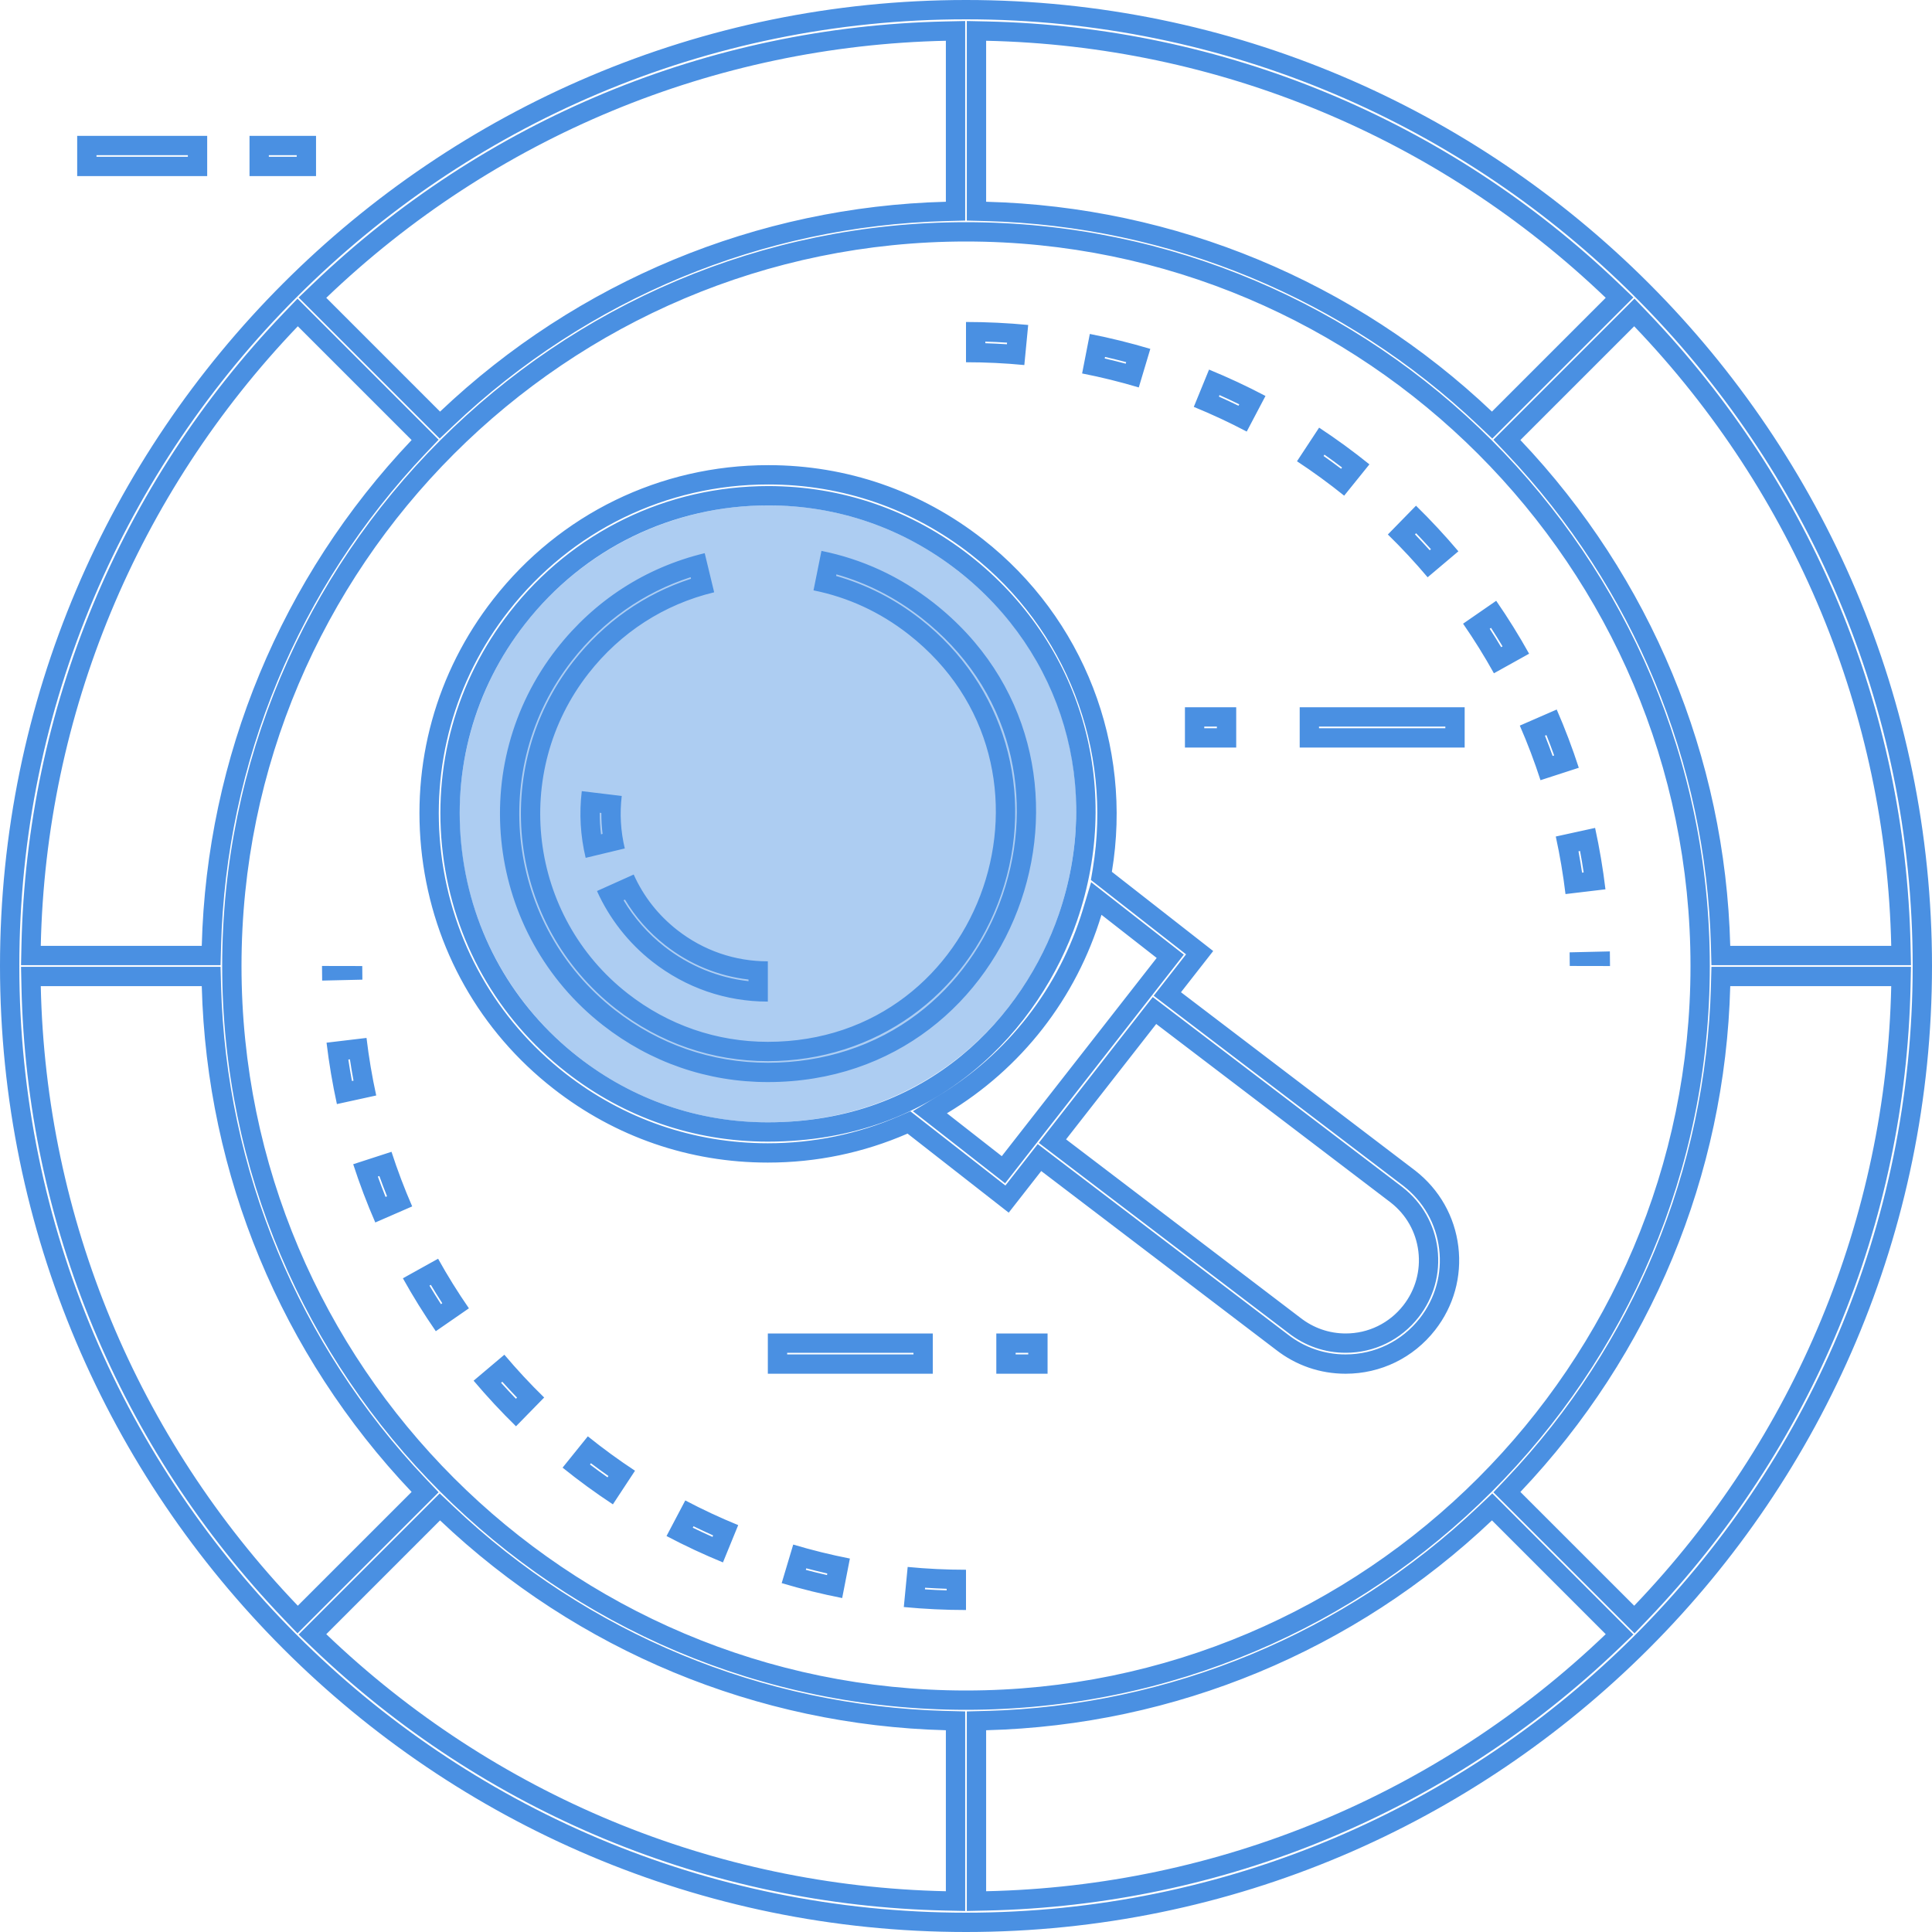 <svg xmlns="http://www.w3.org/2000/svg" width="100" height="100" viewBox="0 0 100 100">
  <g id="seo-and-web" transform="translate(0 0)">
    <g id="Combined_Shape" data-name="Combined Shape" transform="translate(0 0)" fill="none" stroke-miterlimit="10">
      <path d="M0,50a50,50,0,1,1,50,50A50.057,50.057,0,0,1,0,50ZM51.042,89.557V97.89A47.747,47.747,0,0,0,83.112,84.585l-5.89-5.89A39.47,39.47,0,0,1,51.042,89.557ZM16.888,84.585A47.748,47.748,0,0,0,48.958,97.89V89.557A39.473,39.473,0,0,1,22.777,78.7ZM12.5,50A37.5,37.5,0,1,0,50,12.5,37.542,37.542,0,0,0,12.5,50ZM78.7,77.223l5.891,5.89a47.751,47.751,0,0,0,13.3-32.071H89.557A39.47,39.47,0,0,1,78.7,77.223Zm-63.281,5.89L21.3,77.222a39.474,39.474,0,0,1-10.862-26.18H2.11A47.754,47.754,0,0,0,15.414,83.112ZM78.7,22.777A39.475,39.475,0,0,1,89.557,48.958H97.89A47.747,47.747,0,0,0,84.585,16.888ZM2.11,48.958h8.333A39.473,39.473,0,0,1,21.3,22.777l-5.89-5.89A47.751,47.751,0,0,0,2.11,48.958ZM16.888,15.415l5.89,5.89A39.471,39.471,0,0,1,48.958,10.443V2.11A47.751,47.751,0,0,0,16.888,15.415Zm34.154-4.972A39.473,39.473,0,0,1,77.222,21.3l5.891-5.89A47.751,47.751,0,0,0,51.042,2.11ZM46.781,83.18l.2-2.075c1,.1,2.012.145,3.02.145v2.084C48.927,83.334,47.843,83.282,46.781,83.18ZM40.46,81.942l.6-2c.961.288,1.948.531,2.933.724l-.4,2.045C42.539,82.508,41.486,82.249,40.46,81.942ZM34.5,79.505l.971-1.843c.891.47,1.813.9,2.739,1.278l-.788,1.93C36.432,80.465,35.448,80.006,34.5,79.505Zm-5.38-3.541,1.308-1.621c.78.629,1.6,1.229,2.442,1.781l-1.145,1.741C30.828,77.276,29.951,76.636,29.119,75.965Zm-4.6-4.5,1.592-1.344c.648.768,1.341,1.514,2.059,2.215l-1.457,1.49C25.943,73.076,25.205,72.282,24.514,71.464Zm45.131-.36a5.813,5.813,0,0,1-3.611-1.246L53.894,60.613l-1.683,2.154-5.237-4.092A18.059,18.059,0,1,1,57.55,45.125l5.245,4.1-1.668,2.133,12.13,9.237A5.874,5.874,0,0,1,69.646,71.1ZM55.179,58.973l12.128,9.235a3.79,3.79,0,1,0,4.677-5.964L59.846,53Zm-6.166-1.35,2.839,2.219,8.018-10.26L57.012,47.35A18,18,0,0,1,49.013,57.623ZM27.176,32.295a15.965,15.965,0,0,0,12.567,25.8A15.575,15.575,0,0,0,54.8,47.338,15.94,15.94,0,0,0,27.176,32.295ZM51.569,71.1V69.02h2.653V71.1Zm-11.826,0V69.02h8.538V71.1ZM20.854,66.164l1.822-1.013c.486.877,1.023,1.74,1.6,2.567L22.557,68.9C21.947,68.02,21.374,67.1,20.854,66.164Zm-2.572-5.9,1.982-.644c.31.954.67,1.905,1.071,2.826l-1.91.833C19,62.292,18.612,61.277,18.282,60.26ZM16.9,53.969l2.069-.247c.119,1,.288,2,.5,2.979l-2.035.445C17.21,56.1,17.03,55.035,16.9,53.969Zm14.3-.906a13.9,13.9,0,0,1-2.389-19.486,13.718,13.718,0,0,1,7.659-4.946l.489,2.025a11.656,11.656,0,0,0-6.507,4.2,11.813,11.813,0,0,0,2.03,16.561,11.678,11.678,0,0,0,7.255,2.5c11.246,0,16.039-14.249,7.278-21.1a11.65,11.65,0,0,0-4.915-2.272l.411-2.043A13.72,13.72,0,0,1,48.3,31.187c10.312,8.06,4.665,24.821-8.561,24.821A13.741,13.741,0,0,1,31.206,53.063Zm2.566-3.283A9.722,9.722,0,0,1,30.9,46.119l1.9-.853a7.626,7.626,0,0,0,6.943,4.493v2.083A9.616,9.616,0,0,1,33.772,49.78ZM16.667,50l2.083,0c0,.235,0,.471.007.7l-2.082.048Q16.666,50.377,16.667,50ZM81.25,50c0-.235,0-.471-.007-.7l2.083-.048q.008.378.008.757Zm-.724-6.7,2.035-.445c.229,1.043.41,2.112.536,3.178l-2.068.247C80.91,45.278,80.741,44.276,80.527,43.3ZM30.113,40.949l2.068.25a7.669,7.669,0,0,0,.158,2.716l-2.025.486A9.737,9.737,0,0,1,30.113,40.949Zm48.552-3.392,1.91-.832c.428.984.813,2,1.143,3.015l-1.982.643C79.427,39.429,79.067,38.478,78.665,37.557ZM67.272,38.692V36.608h8.538v2.083Zm-5.94,0V36.608h2.653v2.083Zm14.4-6.41L77.443,31.1c.609.883,1.183,1.8,1.7,2.739l-1.821,1.013C76.838,33.972,76.3,33.109,75.729,32.282Zm-3.893-4.617,1.456-1.49c.766.749,1.5,1.544,2.194,2.362L73.894,29.88C73.246,29.112,72.554,28.366,71.835,27.665Zm-4.7-3.79,1.145-1.741c.9.59,1.772,1.229,2.6,1.9l-1.308,1.621C68.793,25.027,67.972,24.428,67.132,23.875ZM61.791,21.06l.788-1.93c.988.405,1.972.864,2.921,1.364l-.971,1.843C63.639,21.868,62.717,21.439,61.791,21.06ZM56.01,19.33l.4-2.045c1.052.206,2.105.465,3.13.772l-.6,2C57.982,19.766,57,19.523,56.01,19.33ZM50,18.75V16.666c1.073,0,2.156.052,3.218.154l-.2,2.074C52.024,18.8,51.007,18.75,50,18.75ZM12.915,9.114V7.031h3.443V9.114ZM4,9.114V7.031h6.729V9.114Z" stroke="none"/>
      <path d="M 50 99 C 77.019 99 99 77.019 99 50 C 99 22.981 77.019 1 50 1 C 22.981 1 1 22.981 1 50 C 1 77.019 22.981 99 50 99 M 77.241 77.299 L 77.93 77.988 L 83.819 83.878 L 84.542 84.6 L 83.804 85.307 C 74.935 93.802 63.307 98.626 51.063 98.89 L 50.042 98.912 L 50.042 97.89 L 50.042 89.557 L 50.042 88.583 L 51.016 88.558 C 60.54 88.309 69.603 84.549 76.534 77.97 L 77.241 77.299 M 22.759 77.299 L 23.466 77.97 C 30.398 84.549 39.46 88.309 48.984 88.558 L 49.958 88.583 L 49.958 89.557 L 49.958 97.89 L 49.958 98.912 L 48.937 98.89 C 36.693 98.626 25.065 93.802 16.196 85.307 L 15.458 84.6 L 16.18 83.878 L 22.07 77.988 L 22.759 77.299 M 50 11.5 C 71.229 11.5 88.5 28.771 88.5 50 C 88.5 71.229 71.229 88.5 50 88.5 C 28.771 88.5 11.5 71.229 11.5 50 C 11.5 28.771 28.771 11.5 50 11.5 M 1.088 50.042 L 2.11 50.042 L 10.443 50.042 L 11.417 50.042 L 11.442 51.016 C 11.692 60.541 15.452 69.603 22.03 76.533 L 22.701 77.24 L 22.012 77.929 L 16.121 83.819 L 15.399 84.542 L 14.692 83.804 C 6.197 74.933 1.374 63.306 1.11 51.063 L 1.088 50.042 M 88.583 50.042 L 89.557 50.042 L 97.89 50.042 L 98.912 50.042 L 98.89 51.063 C 98.626 63.307 93.803 74.934 85.308 83.804 L 84.601 84.542 L 83.879 83.819 L 77.988 77.93 L 77.299 77.241 L 77.97 76.534 C 84.549 69.603 88.309 60.54 88.558 51.016 L 88.583 50.042 M 84.6 15.458 L 85.307 16.196 C 93.802 25.065 98.626 36.693 98.89 48.937 L 98.912 49.958 L 97.89 49.958 L 89.557 49.958 L 88.583 49.958 L 88.558 48.984 C 88.309 39.46 84.549 30.398 77.97 23.466 L 77.299 22.759 L 77.988 22.07 L 83.878 16.18 L 84.6 15.458 M 15.4 15.458 L 16.122 16.18 L 22.012 22.07 L 22.701 22.759 L 22.03 23.466 C 15.451 30.398 11.691 39.46 11.442 48.984 L 11.417 49.958 L 10.443 49.958 L 2.11 49.958 L 1.088 49.958 L 1.11 48.937 C 1.374 36.694 6.197 25.066 14.693 16.196 L 15.4 15.458 M 49.958 1.088 L 49.958 2.11 L 49.958 10.443 L 49.958 11.417 L 48.984 11.442 C 39.459 11.691 30.397 15.451 23.466 22.03 L 22.759 22.701 L 22.07 22.012 L 16.18 16.122 L 15.458 15.4 L 16.196 14.693 C 25.066 6.197 36.694 1.374 48.937 1.11 L 49.958 1.088 M 50.042 1.088 L 51.063 1.11 C 63.307 1.374 74.934 6.197 83.804 14.692 L 84.542 15.399 L 83.819 16.121 L 77.929 22.011 L 77.24 22.7 L 76.533 22.029 C 69.602 15.45 60.54 11.691 51.016 11.442 L 50.042 11.417 L 50.042 10.443 L 50.042 2.11 L 50.042 1.088 M 49 82.318 L 49 82.235 C 48.627 82.223 48.253 82.205 47.882 82.181 L 47.874 82.264 C 48.249 82.289 48.625 82.307 49 82.318 M 42.804 81.526 L 42.82 81.444 C 42.456 81.361 42.093 81.271 41.733 81.176 L 41.709 81.256 C 42.072 81.352 42.437 81.442 42.804 81.526 M 36.879 79.55 L 36.911 79.473 C 36.569 79.32 36.231 79.162 35.896 78.999 L 35.857 79.073 C 36.194 79.238 36.536 79.397 36.879 79.55 M 31.446 76.467 L 31.492 76.397 C 31.186 76.183 30.884 75.962 30.587 75.737 L 30.535 75.802 C 30.834 76.029 31.139 76.251 31.446 76.467 M 26.704 72.4 L 26.762 72.34 C 26.503 72.071 26.249 71.797 25.999 71.519 L 25.935 71.573 C 26.187 71.853 26.443 72.129 26.704 72.4 M 69.647 70.104 C 71.159 70.104 72.56 69.421 73.491 68.231 C 74.292 67.205 74.647 65.931 74.49 64.641 C 74.334 63.35 73.679 62.194 72.646 61.386 L 60.521 52.153 L 59.715 51.54 L 60.339 50.742 L 61.391 49.397 L 56.934 45.913 L 56.465 45.547 L 56.563 44.961 C 57.595 38.775 55.177 32.541 50.253 28.692 C 47.226 26.326 43.6 25.076 39.767 25.076 C 34.476 25.076 29.575 27.464 26.322 31.627 C 23.523 35.208 22.287 39.673 22.841 44.199 C 23.396 48.725 25.675 52.759 29.256 55.558 C 32.284 57.924 35.91 59.175 39.743 59.175 C 42.115 59.175 44.413 58.698 46.575 57.758 L 47.12 57.52 L 47.589 57.887 L 52.039 61.363 L 53.106 59.997 L 53.714 59.219 L 54.5 59.818 L 66.641 69.061 L 66.646 69.065 L 66.651 69.069 C 67.516 69.746 68.552 70.104 69.646 70.104 L 69.647 70.104 M 66.697 69 L 54.573 59.769 L 53.768 59.156 L 54.391 58.358 L 59.058 52.385 L 59.667 51.607 L 60.452 52.205 L 72.591 61.448 L 72.595 61.452 L 72.6 61.456 C 73.609 62.243 74.251 63.376 74.406 64.646 C 74.562 65.914 74.214 67.169 73.425 68.18 C 72.51 69.349 71.136 70.02 69.655 70.02 C 68.576 70.02 67.553 69.667 66.697 69 M 56.477 45.662 L 57.628 46.562 L 60.486 48.795 L 61.274 49.411 L 60.658 50.199 L 52.64 60.459 L 52.024 61.247 L 51.236 60.631 L 48.397 58.411 L 47.249 57.514 L 48.499 56.765 C 52.143 54.584 54.826 51.138 56.055 47.061 L 56.477 45.662 M 39.767 25.159 C 43.581 25.159 47.19 26.404 50.202 28.758 C 55.971 33.267 58.146 40.688 55.744 47.664 C 53.84 53.188 48.638 59.091 39.743 59.091 C 35.926 59.091 32.318 57.847 29.307 55.493 C 25.742 52.706 23.475 48.692 22.923 44.189 C 22.371 39.687 23.602 35.244 26.388 31.679 C 29.625 27.536 34.501 25.159 39.767 25.159 M 53.222 70.103 L 53.222 70.02 L 52.569 70.02 L 52.569 70.103 L 53.222 70.103 M 47.281 70.103 L 47.281 70.02 L 40.743 70.02 L 40.743 70.103 L 47.281 70.103 M 22.824 67.503 L 22.892 67.455 C 22.689 67.141 22.492 66.823 22.301 66.504 L 22.228 66.544 C 22.421 66.867 22.62 67.186 22.824 67.503 M 19.956 61.953 L 20.033 61.919 C 19.895 61.573 19.762 61.224 19.636 60.872 L 19.557 60.898 C 19.684 61.252 19.817 61.604 19.956 61.953 M 18.217 55.953 L 18.298 55.935 C 18.229 55.569 18.167 55.201 18.112 54.832 L 18.029 54.842 C 18.085 55.214 18.148 55.585 18.217 55.953 M 39.743 55.008 C 42.633 55.008 45.312 54.133 47.491 52.478 C 49.514 50.941 51.037 48.814 51.893 46.328 C 52.752 43.834 52.863 41.209 52.214 38.737 C 51.517 36.083 49.952 33.744 47.688 31.975 C 46.354 30.933 44.879 30.18 43.293 29.729 L 43.277 29.812 C 44.85 30.259 46.313 31.006 47.637 32.041 C 51.99 35.443 53.632 41.041 51.82 46.302 C 50.015 51.54 45.275 54.925 39.743 54.925 C 36.868 54.925 34.146 53.986 31.872 52.209 C 26.313 47.864 25.325 39.805 29.67 34.245 C 31.263 32.207 33.356 30.739 35.767 29.956 L 35.748 29.875 C 33.318 30.662 31.209 32.141 29.605 34.193 C 25.231 39.789 26.226 47.901 31.822 52.275 C 34.109 54.063 36.848 55.008 39.743 55.008 M 38.743 50.785 L 38.743 50.701 C 37.178 50.521 35.705 49.917 34.438 48.927 C 33.589 48.263 32.89 47.471 32.349 46.564 L 32.275 46.597 C 32.823 47.514 33.541 48.331 34.387 48.992 C 35.669 49.994 37.159 50.605 38.743 50.785 M 81.888 45.168 L 81.971 45.158 C 81.915 44.787 81.852 44.416 81.783 44.047 L 81.702 44.064 C 81.77 44.431 81.833 44.799 81.888 45.168 M 31.108 43.183 L 31.189 43.163 C 31.145 42.803 31.124 42.441 31.126 42.079 L 31.043 42.069 C 31.041 42.441 31.062 42.813 31.108 43.183 M 80.364 39.128 L 80.443 39.102 C 80.316 38.748 80.183 38.396 80.043 38.047 L 79.967 38.08 C 80.105 38.427 80.238 38.776 80.364 39.128 M 74.811 37.692 L 74.811 37.608 L 68.272 37.608 L 68.272 37.692 L 74.811 37.692 M 62.986 37.692 L 62.986 37.608 L 62.332 37.608 L 62.332 37.692 L 62.986 37.692 M 77.699 33.496 L 77.772 33.456 C 77.579 33.134 77.38 32.814 77.176 32.497 L 77.107 32.545 C 77.311 32.859 77.508 33.176 77.699 33.496 M 74.001 28.481 L 74.065 28.427 C 73.814 28.147 73.557 27.871 73.297 27.6 L 73.239 27.66 C 73.496 27.928 73.751 28.202 74.001 28.481 M 69.413 24.263 L 69.465 24.198 C 69.165 23.971 68.861 23.749 68.554 23.533 L 68.508 23.602 C 68.814 23.817 69.116 24.038 69.413 24.263 M 64.104 21.001 L 64.143 20.927 C 63.805 20.762 63.464 20.603 63.121 20.45 L 63.089 20.527 C 63.43 20.679 63.769 20.837 64.104 21.001 M 58.267 18.824 L 58.291 18.744 C 57.928 18.648 57.563 18.558 57.196 18.474 L 57.18 18.556 C 57.544 18.639 57.907 18.729 58.267 18.824 M 52.118 17.819 L 52.126 17.735 C 51.751 17.711 51.376 17.693 51 17.682 L 51 17.765 C 51.374 17.777 51.747 17.794 52.118 17.819 M 15.358 8.114 L 15.358 8.031 L 13.915 8.031 L 13.915 8.114 L 15.358 8.114 M 9.724 8.114 L 9.724 8.031 L 4.995 8.031 L 4.995 8.114 L 9.724 8.114 M 50 100 C 22.43 100 -3.437218310864409e-06 77.57 -3.437218310864409e-06 50 C -3.437218310864409e-06 22.43 22.43 -3.437218310864409e-06 50 -3.437218310864409e-06 C 77.57 -3.437218310864409e-06 100 22.43 100 50 C 100 77.57 77.57 100 50 100 Z M 77.223 78.695 C 70.112 85.445 60.814 89.303 51.042 89.557 L 51.042 97.89 C 63.034 97.632 74.424 92.907 83.112 84.585 L 77.223 78.695 Z M 22.777 78.695 L 16.888 84.585 C 25.575 92.906 36.965 97.632 48.958 97.89 L 48.958 89.557 C 39.187 89.303 29.889 85.445 22.777 78.695 Z M 50 12.5 C 29.323 12.5 12.5 29.323 12.5 50 C 12.5 70.678 29.323 87.5 50 87.5 C 70.678 87.5 87.5 70.678 87.5 50 C 87.5 29.323 70.678 12.5 50 12.5 Z M 89.557 51.042 C 89.303 60.814 85.445 70.112 78.695 77.223 L 84.586 83.112 C 92.907 74.424 97.632 63.034 97.89 51.042 L 89.557 51.042 Z M 2.11 51.042 C 2.368 63.033 7.093 74.423 15.414 83.112 L 21.305 77.222 C 14.556 70.112 10.698 60.814 10.443 51.042 L 2.11 51.042 Z M 84.585 16.888 L 78.695 22.777 C 85.445 29.889 89.303 39.188 89.557 48.958 L 97.89 48.958 C 97.632 36.966 92.907 25.576 84.585 16.888 Z M 15.415 16.888 C 7.093 25.577 2.368 36.967 2.11 48.958 L 10.443 48.958 C 10.697 39.187 14.555 29.889 21.305 22.777 L 15.415 16.888 Z M 48.958 2.11 C 36.967 2.368 25.577 7.093 16.888 15.415 L 22.777 21.305 C 29.888 14.555 39.187 10.697 48.958 10.443 L 48.958 2.11 Z M 51.042 2.11 L 51.042 10.443 C 60.813 10.697 70.111 14.555 77.222 21.304 L 83.112 15.414 C 74.424 7.093 63.034 2.368 51.042 2.11 Z M 50 83.334 C 48.927 83.334 47.843 83.282 46.781 83.18 L 46.981 81.105 C 47.976 81.202 48.993 81.25 50 81.25 L 50 83.334 Z M 43.591 82.715 C 42.539 82.508 41.486 82.249 40.46 81.942 L 41.057 79.946 C 42.018 80.234 43.005 80.477 43.99 80.67 L 43.591 82.715 Z M 37.42 80.87 C 36.432 80.465 35.448 80.006 34.499 79.505 L 35.47 77.662 C 36.361 78.132 37.283 78.561 38.209 78.94 L 37.42 80.87 Z M 31.723 77.865 C 30.828 77.276 29.951 76.636 29.119 75.965 L 30.426 74.344 C 31.207 74.973 32.028 75.572 32.868 76.125 L 31.723 77.865 Z M 26.708 73.825 C 25.943 73.076 25.205 72.282 24.514 71.464 L 26.106 70.12 C 26.754 70.888 27.447 71.634 28.166 72.335 L 26.708 73.825 Z M 69.647 71.104 L 69.646 71.104 C 68.327 71.104 67.078 70.673 66.035 69.857 L 53.894 60.613 L 52.211 62.767 L 46.974 58.675 C 44.686 59.67 42.253 60.175 39.743 60.175 C 35.685 60.175 31.846 58.851 28.641 56.346 C 24.848 53.383 22.436 49.112 21.848 44.321 C 21.262 39.53 22.57 34.803 25.534 31.011 C 28.978 26.604 34.166 24.076 39.767 24.076 C 43.825 24.076 47.664 25.4 50.869 27.905 C 56.082 31.979 58.642 38.577 57.55 45.125 L 62.795 49.225 L 61.127 51.358 L 73.257 60.594 C 74.503 61.567 75.294 62.962 75.483 64.521 C 75.672 66.074 75.245 67.611 74.279 68.846 C 73.157 70.281 71.469 71.104 69.647 71.104 Z M 59.846 53.001 L 55.179 58.973 L 67.307 68.208 C 67.987 68.739 68.799 69.02 69.655 69.02 C 70.826 69.02 71.914 68.489 72.637 67.564 C 73.261 66.765 73.537 65.772 73.414 64.768 C 73.291 63.763 72.783 62.867 71.985 62.244 L 59.846 53.001 Z M 57.012 47.35 C 55.712 51.665 52.871 55.314 49.013 57.623 L 51.852 59.843 L 59.87 49.583 L 57.012 47.35 Z M 39.767 26.159 C 34.811 26.159 30.222 28.396 27.176 32.295 C 24.555 35.649 23.396 39.83 23.916 44.068 C 24.435 48.305 26.569 52.083 29.923 54.705 C 32.756 56.921 36.152 58.091 39.743 58.091 C 48.112 58.091 53.007 52.537 54.798 47.338 C 57.059 40.772 55.013 33.788 49.586 29.546 C 46.751 27.33 43.356 26.159 39.767 26.159 Z M 54.222 71.103 L 51.569 71.103 L 51.569 69.02 L 54.222 69.02 L 54.222 71.103 Z M 48.281 71.103 L 39.743 71.103 L 39.743 69.02 L 48.281 69.02 L 48.281 71.103 Z M 22.557 68.903 C 21.947 68.02 21.374 67.099 20.854 66.164 L 22.676 65.151 C 23.162 66.028 23.699 66.891 24.271 67.718 L 22.557 68.903 Z M 19.425 63.275 C 18.996 62.292 18.612 61.277 18.282 60.26 L 20.264 59.617 C 20.573 60.571 20.933 61.522 21.335 62.443 L 19.425 63.275 Z M 17.438 57.147 C 17.21 56.104 17.03 55.035 16.902 53.969 L 18.971 53.723 C 19.09 54.722 19.259 55.724 19.473 56.702 L 17.438 57.147 Z M 39.743 56.008 C 36.624 56.008 33.671 54.99 31.206 53.063 C 25.176 48.35 24.104 39.608 28.817 33.577 C 30.77 31.079 33.419 29.369 36.476 28.632 L 36.965 30.657 C 34.369 31.282 32.119 32.736 30.458 34.861 C 26.453 39.986 27.363 47.415 32.488 51.422 C 34.584 53.06 37.093 53.925 39.743 53.925 C 50.99 53.925 55.782 39.677 47.021 32.828 C 45.552 31.681 43.899 30.917 42.107 30.557 L 42.518 28.514 C 44.63 28.939 46.577 29.838 48.304 31.187 C 58.616 39.247 52.969 56.008 39.743 56.008 Z M 39.743 51.842 C 37.562 51.842 35.497 51.128 33.772 49.78 C 32.534 48.812 31.541 47.546 30.9 46.119 L 32.8 45.266 C 33.31 46.401 34.069 47.368 35.054 48.139 C 36.41 49.199 38.031 49.758 39.743 49.758 L 39.743 51.842 Z M 16.675 50.755 C 16.669 50.503 16.666 50.251 16.667 49.998 L 18.75 50.002 C 18.75 50.237 18.752 50.473 18.757 50.707 L 16.675 50.755 Z M 83.334 50.002 L 81.25 49.998 C 81.25 49.763 81.248 49.527 81.243 49.293 L 83.326 49.245 C 83.331 49.497 83.334 49.749 83.334 50.002 Z M 81.03 46.277 C 80.91 45.278 80.741 44.276 80.527 43.298 L 82.562 42.853 C 82.79 43.896 82.971 44.965 83.098 46.031 L 81.03 46.277 Z M 30.314 44.402 C 30.041 43.267 29.974 42.105 30.113 40.949 L 32.181 41.199 C 32.072 42.108 32.125 43.022 32.339 43.916 L 30.314 44.402 Z M 79.736 40.383 C 79.427 39.429 79.067 38.478 78.665 37.557 L 80.575 36.725 C 81.004 37.708 81.388 38.723 81.718 39.74 L 79.736 40.383 Z M 75.811 38.692 L 67.272 38.692 L 67.272 36.608 L 75.811 36.608 L 75.811 38.692 Z M 63.986 38.692 L 61.332 38.692 L 61.332 36.608 L 63.986 36.608 L 63.986 38.692 Z M 77.325 34.849 C 76.838 33.972 76.301 33.109 75.729 32.282 L 77.443 31.097 C 78.053 31.98 78.626 32.901 79.146 33.836 L 77.325 34.849 Z M 73.894 29.88 C 73.246 29.112 72.554 28.366 71.835 27.665 L 73.292 26.175 C 74.057 26.924 74.795 27.718 75.486 28.536 L 73.894 29.88 Z M 69.574 25.656 C 68.793 25.027 67.972 24.428 67.132 23.875 L 68.277 22.135 C 69.173 22.724 70.049 23.364 70.881 24.035 L 69.574 25.656 Z M 64.53 22.338 C 63.639 21.868 62.717 21.439 61.791 21.06 L 62.58 19.13 C 63.568 19.535 64.552 19.994 65.501 20.495 L 64.53 22.338 Z M 58.943 20.054 C 57.982 19.766 56.995 19.523 56.01 19.33 L 56.409 17.285 C 57.461 17.492 58.514 17.751 59.54 18.058 L 58.943 20.054 Z M 53.019 18.895 C 52.024 18.798 51.008 18.75 50 18.75 L 50 16.666 C 51.073 16.666 52.157 16.718 53.219 16.82 L 53.019 18.895 Z M 16.358 9.114 L 12.915 9.114 L 12.915 7.031 L 16.358 7.031 L 16.358 9.114 Z M 10.724 9.114 L 3.995 9.114 L 3.995 7.031 L 10.724 7.031 L 10.724 9.114 Z" stroke="none" fill="#4a90e2"/>
    </g>
    <path id="Path_Copy_10" data-name="Path Copy 10" d="M6.128,28.546A15.966,15.966,0,0,1,15.971,0a15.8,15.8,0,0,1,9.82,3.387c11.848,9.26,5.374,28.546-9.843,28.546A15.8,15.8,0,0,1,6.128,28.546Z" transform="translate(23.796 26.159)" fill="#4a90e2" opacity="0.45"/>
  </g>
</svg>
